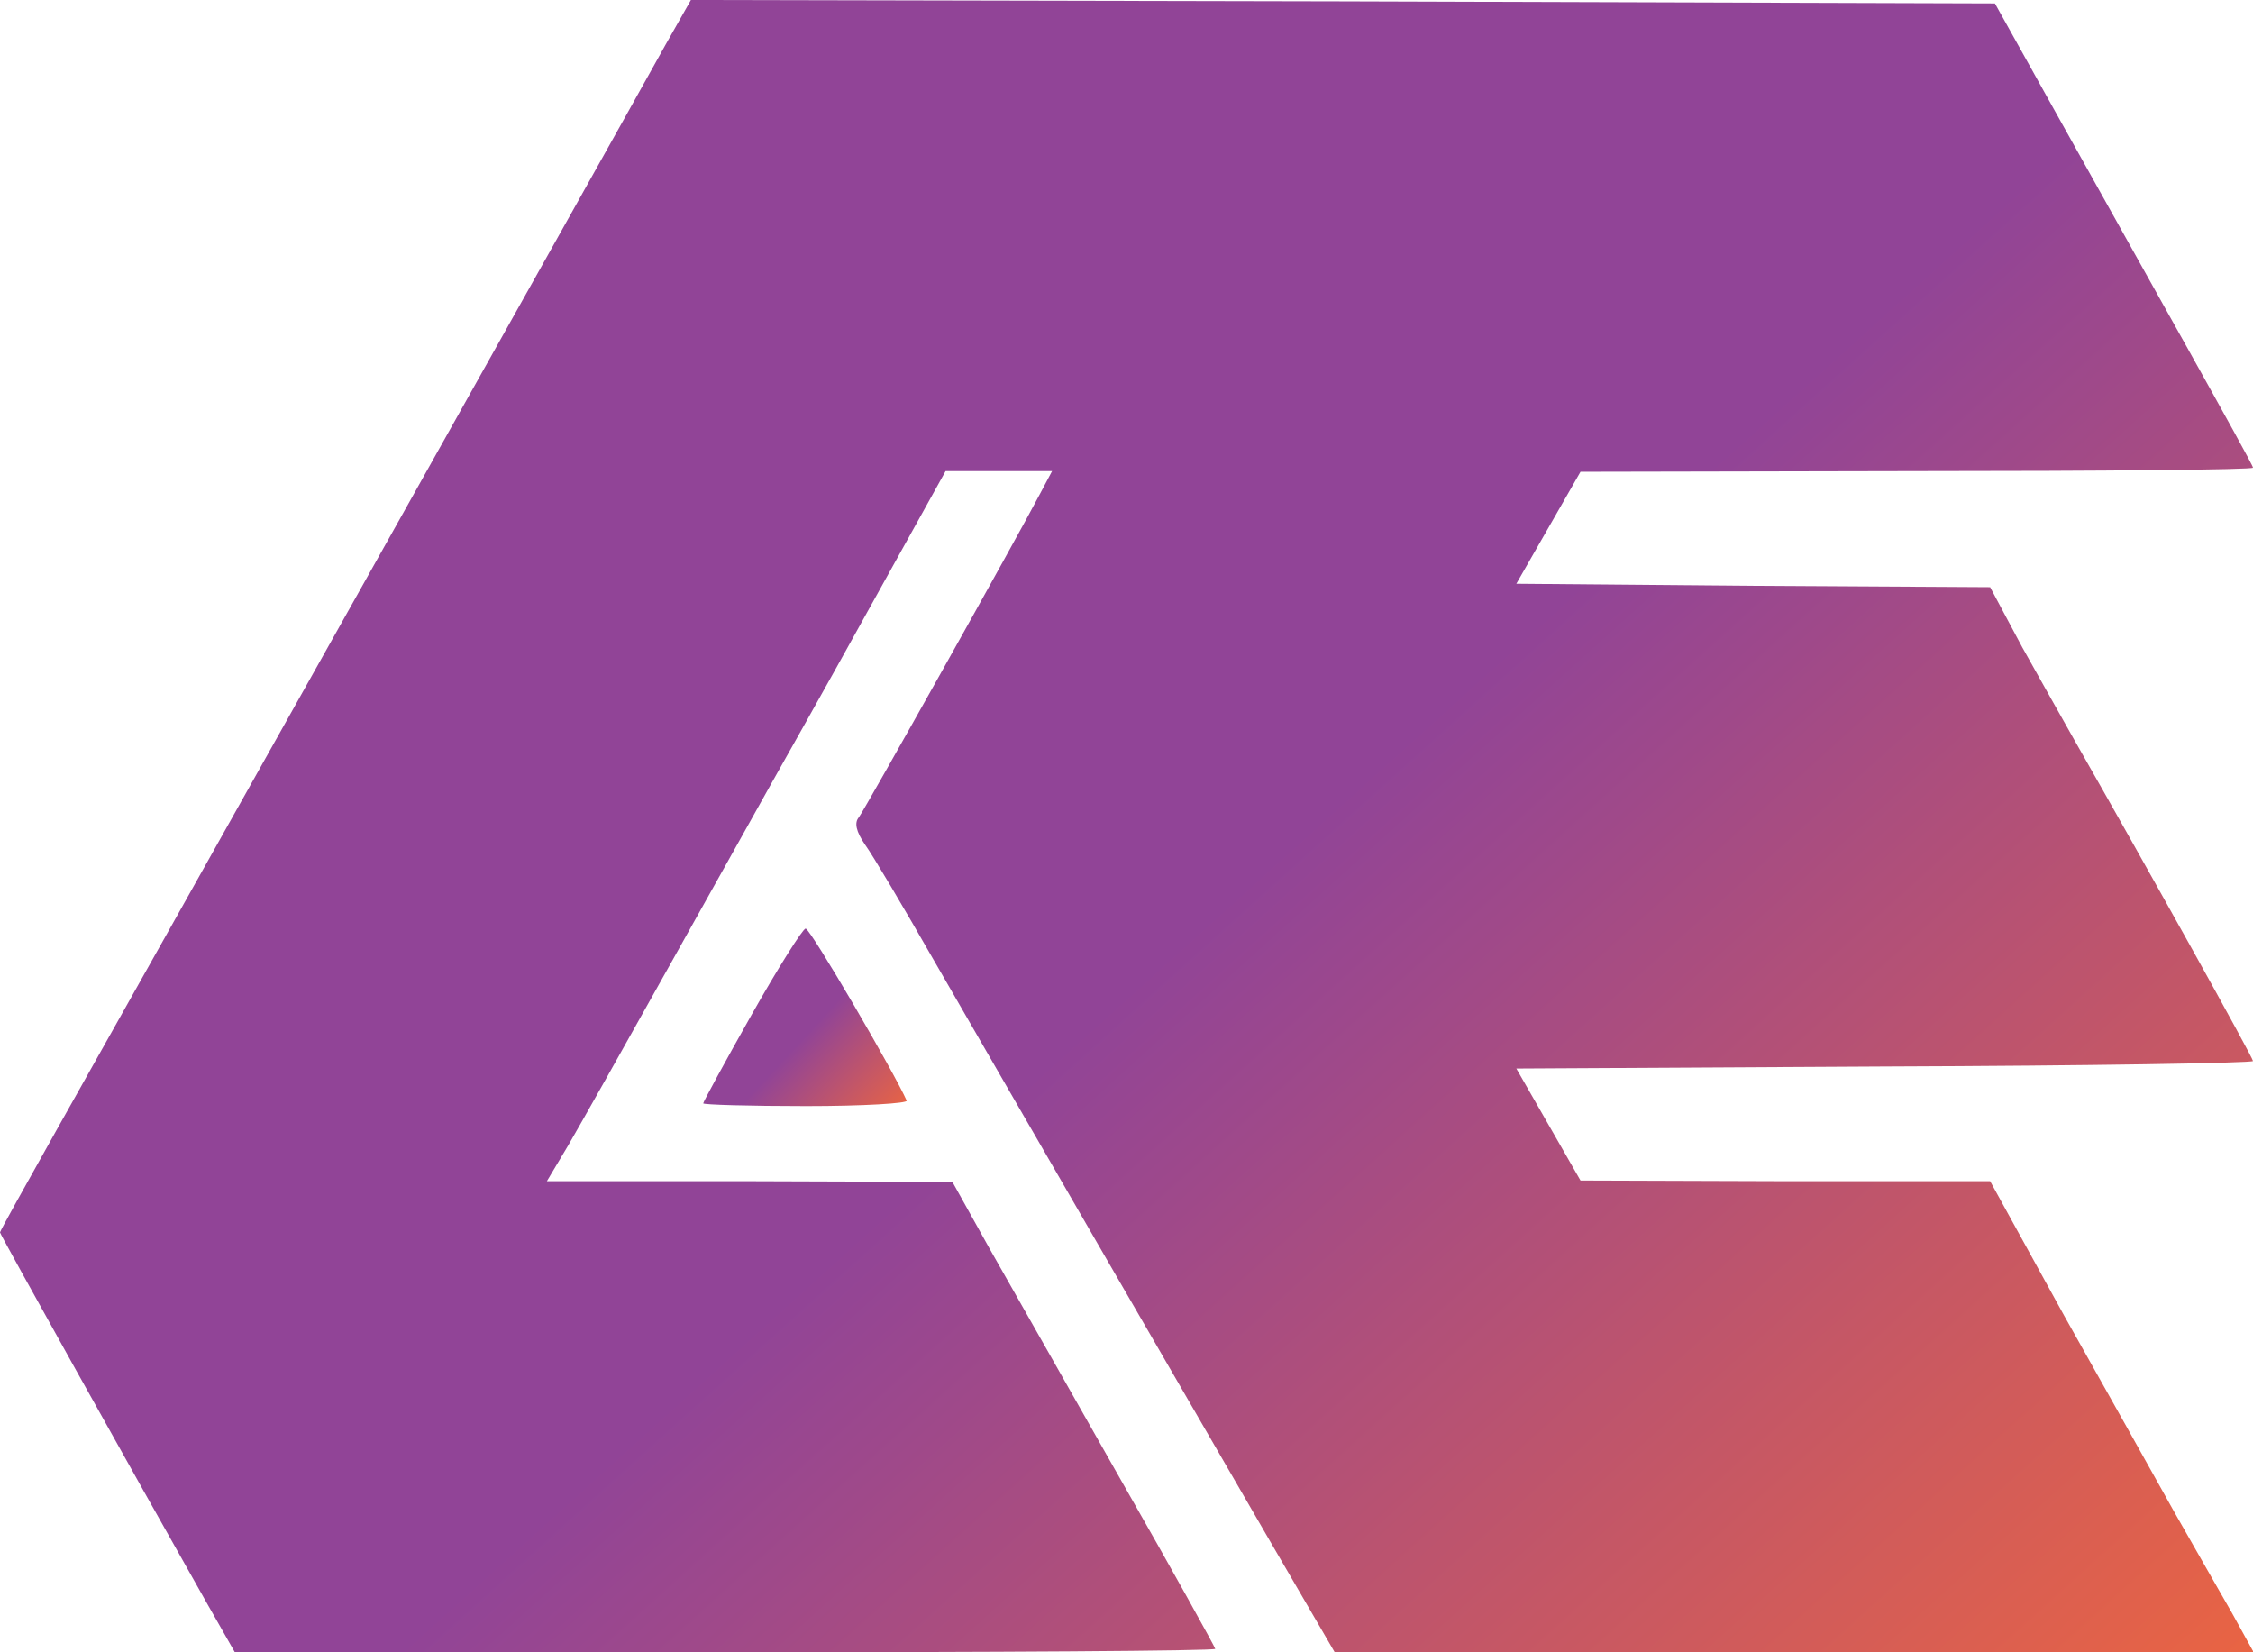 <?xml version="1.0" standalone="no"?>
<!DOCTYPE svg PUBLIC "-//W3C//DTD SVG 20010904//EN" "http://www.w3.org/TR/2001/REC-SVG-20010904/DTD/svg10.dtd">
<svg version="1.1" xmlns="http://www.w3.org/2000/svg" width="330px" height="242px">
	<defs>
		<linearGradient id="logo-gradient" x1="100%" y1="0%" x2="50%" y2="40%">

			<stop offset="0%" stop-color="#e96443">
				<animate attributeName="stop-color" values="#e96443; #914497; #e96443" dur="4s" repeatCount="indefinite"></animate>
			</stop>

			<stop offset="100%" stop-color="#914497">
				<animate attributeName="stop-color" values="#914497; #e96443; #914497" dur="4s" repeatCount="indefinite"></animate>
			</stop>

		</linearGradient>

	</defs>

	<g transform="translate(0,242) scale(0.1,-0.1)" fill="#000000" stroke="none">
		<path fill="url('#logo-gradient')" d="M974 2353 c-67 -121 -804 -1434 -890 -1586 -46 -82 -84 -150 -84
-152 0 -3 192 -347 303 -543 l41 -72 718 0 c395 0 718 2 718 5 0 2 -62 114
-138 247 -76 134 -163 287 -193 340 l-54 97 -297 1 -297 0 31 52 c17 29 85
150 151 268 66 118 132 236 146 261 14 25 78 138 141 252 l115 207 78 0 78 0
-17 -32 c-35 -67 -257 -463 -266 -475 -7 -8 -4 -21 9 -40 11 -15 56 -91 100
-168 128 -222 396 -685 496 -857 l92 -158 673 0 673 0 -32 58 c-18 31 -56 98
-84 147 -28 50 -100 179 -161 287 l-109 198 -300 0 -300 1 -47 82 -47 82 540
3 c296 1 539 5 539 8 0 5 -152 278 -261 469 -16 28 -50 89 -77 137 l-47 88
-347 2 -347 3 47 82 47 82 493 1 c270 0 492 2 492 5 0 3 -44 82 -97 177 -53
95 -138 247 -189 338 l-92 165 -955 3 -955 2 -38 -67z" />
		<path fill="url('#logo-gradient')" d="M1101 934 c-39 -69 -71 -128 -71 -130 0 -2 68 -4 151 -4 83 0 149 4
147 8 -17 39 -141 252 -148 252 -4 0 -40 -57 -79 -126z" />
	</g>
</svg>